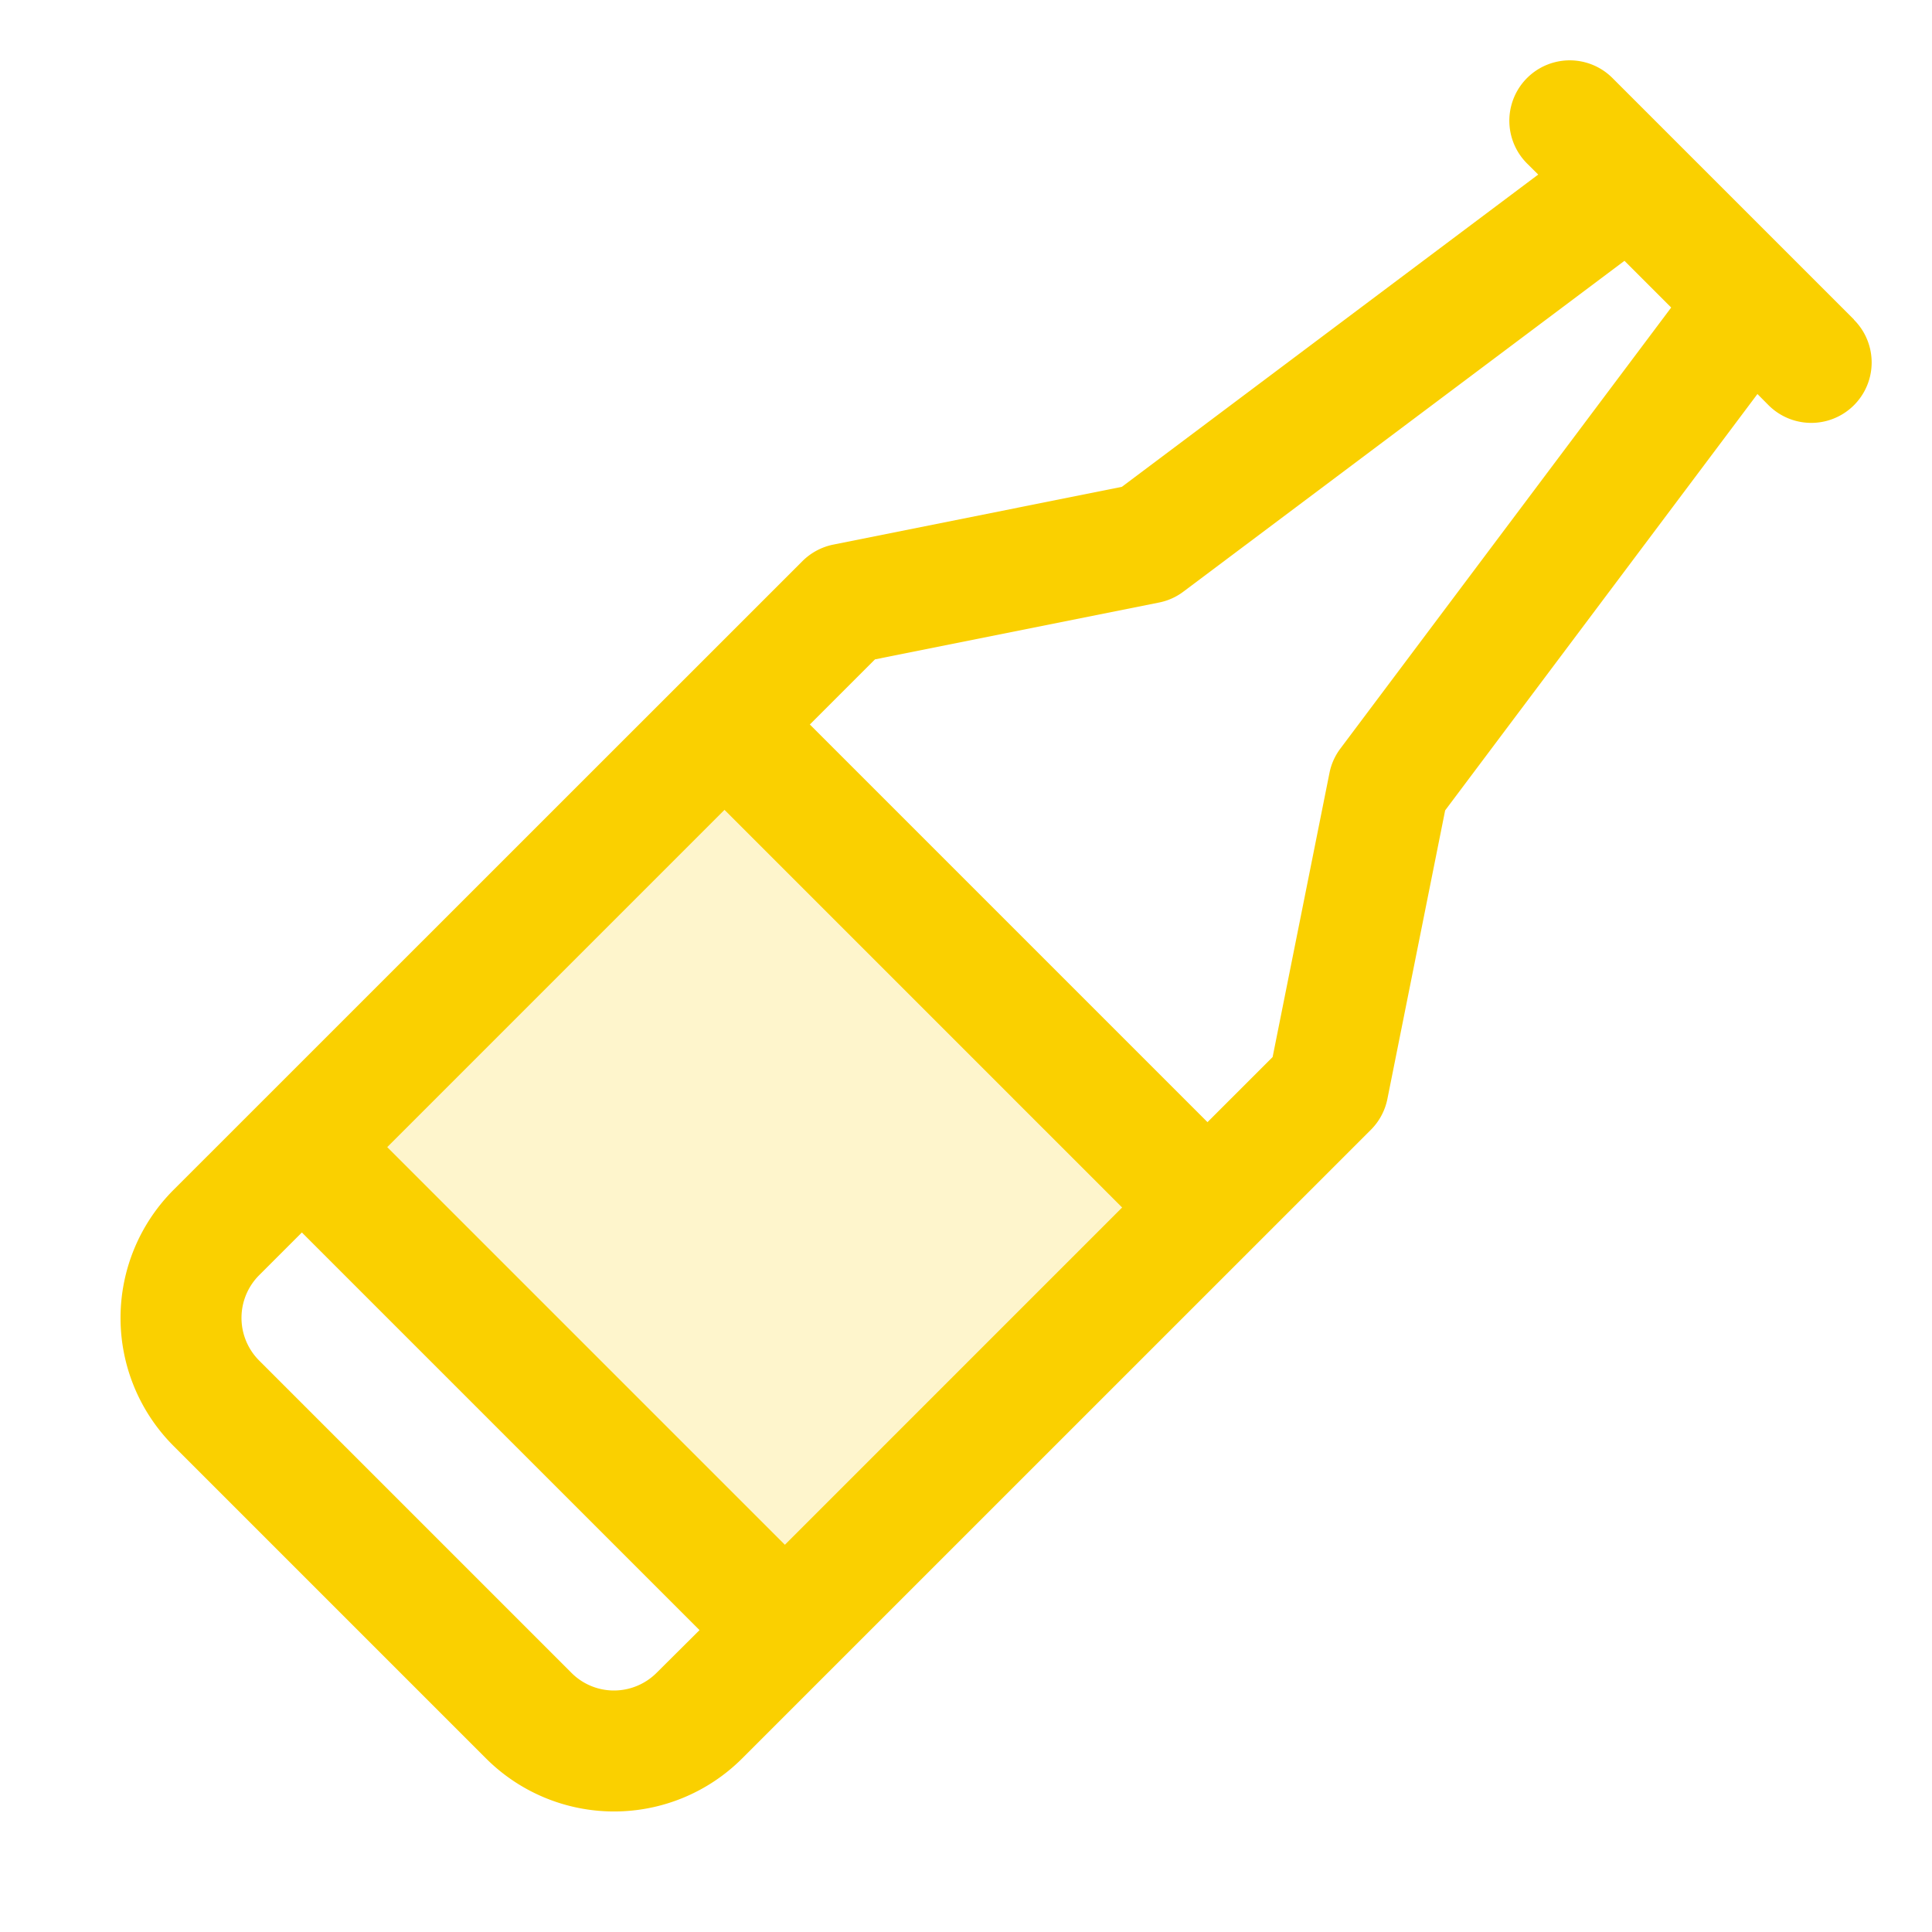<svg xmlns="http://www.w3.org/2000/svg" viewBox="0 0 256 256" fill="#FAD000"><path d="M160,160l-56,56L40,152,96,96Z" opacity="0.2"/><path d="M245.66,42.34l-32-32a8,8,0,0,0-11.32,11.32l1.48,1.47L148.65,64.51l-38.22,7.65a8.05,8.05,0,0,0-4.09,2.18L23,157.66a24,24,0,0,0,0,33.94L64.4,233a24,24,0,0,0,33.94,0l83.32-83.31a8,8,0,0,0,2.18-4.09l7.65-38.22,41.38-55.17,1.47,1.48a8,8,0,0,0,11.32-11.32ZM104,204.69,51.31,152,96,107.31,148.69,160ZM81.37,224a7.94,7.94,0,0,1-5.65-2.34L34.34,180.28a8,8,0,0,1,0-11.31L40,163.31,92.69,216,87,221.66A8,8,0,0,1,81.37,224ZM177.6,99.2a7.92,7.92,0,0,0-1.44,3.23l-7.53,37.63L160,148.69,107.31,96l8.63-8.63,37.63-7.53a7.92,7.92,0,0,0,3.23-1.44l58.45-43.84,6.19,6.19Z"/></svg>